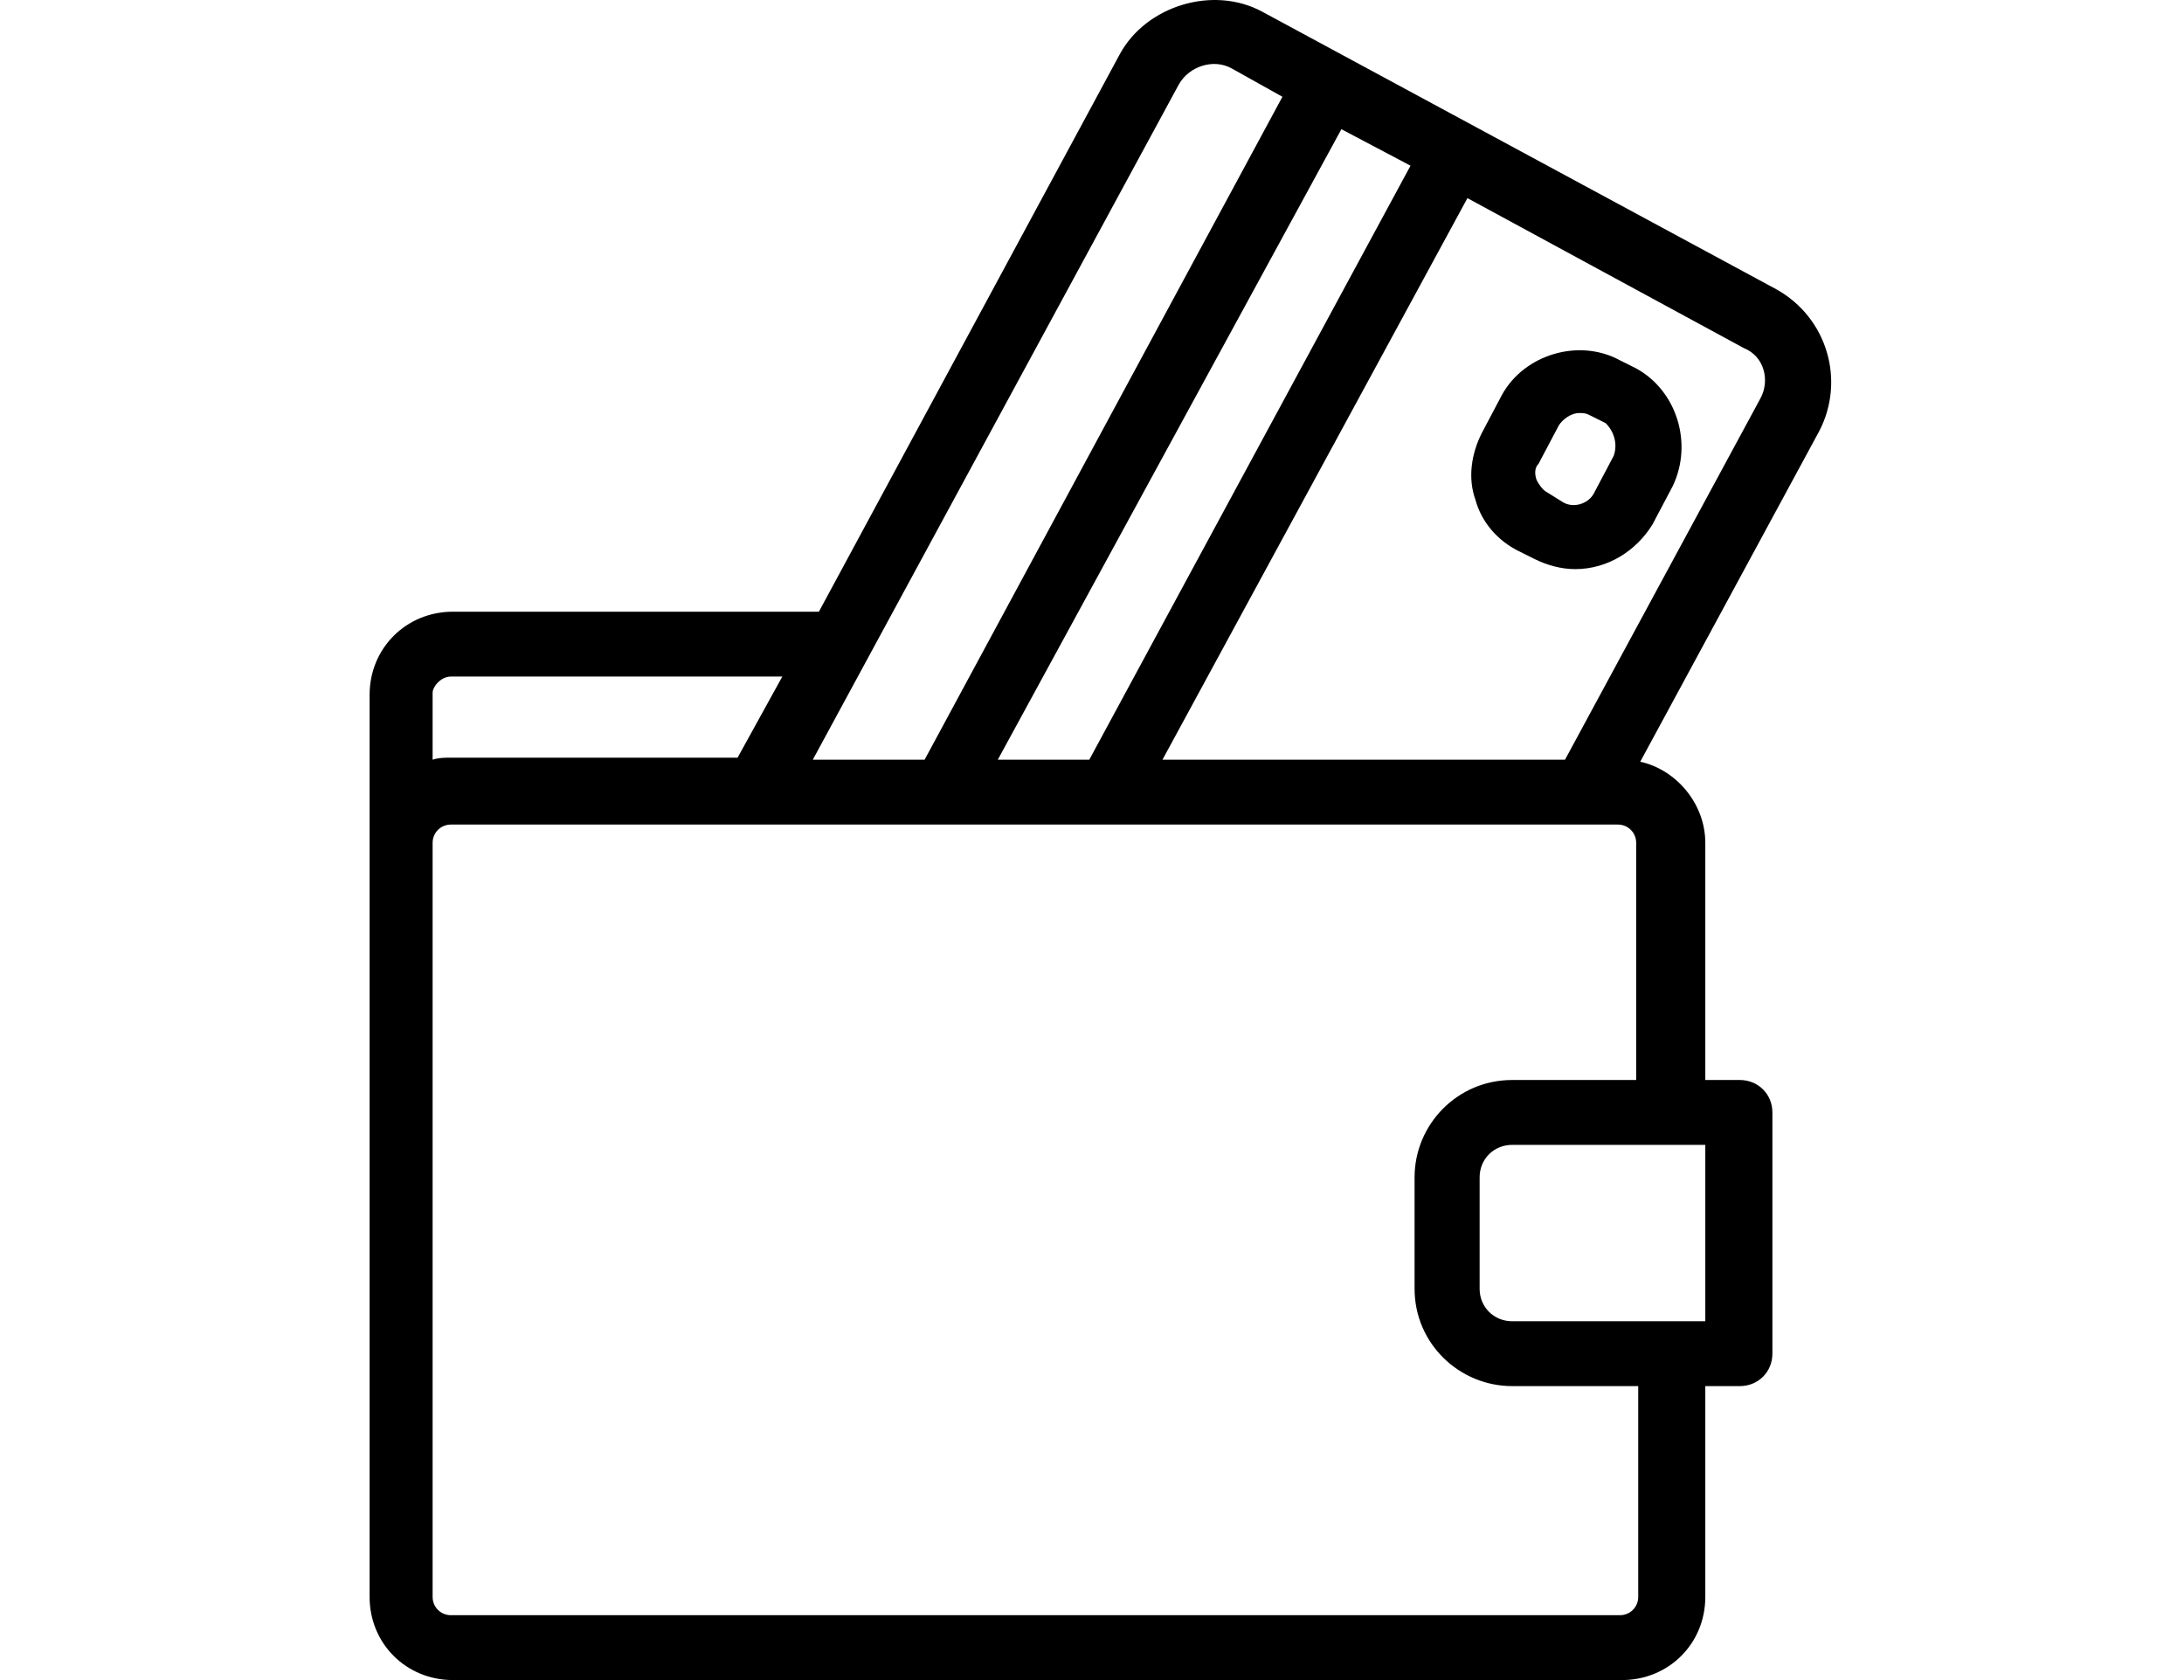 <svg width="130" height="100" viewBox="0 0 130 100" fill="none" xmlns="http://www.w3.org/2000/svg">
<g style="mix-blend-mode:luminosity">
<path d="M105.742 17.223L75.125 0.692C72.221 -0.877 68.227 0.33 66.654 3.226L48.744 36.409H26.962C24.178 36.409 22 38.581 22 41.356V50.044V95.053C22 97.828 24.178 100 26.962 100H96.544C99.328 100 101.506 97.828 101.506 95.053V82.503H103.563C104.652 82.503 105.5 81.659 105.5 80.573V66.213C105.5 65.127 104.652 64.283 103.563 64.283H101.506V50.165C101.506 47.872 99.812 45.821 97.634 45.338L108.283 25.67C109.856 22.653 108.767 18.912 105.742 17.223ZM83.959 9.862L64.839 45.218H59.393L79.845 7.69L83.959 9.862ZM70.163 5.036C70.769 3.95 72.221 3.467 73.31 4.07L76.335 5.76L55.037 45.218H48.381L70.163 5.036ZM25.751 41.236C25.751 40.874 26.235 40.27 26.841 40.27H46.566L43.904 45.097H26.841C26.477 45.097 26.114 45.097 25.751 45.218V41.236V41.236ZM97.513 95.053C97.513 95.656 97.029 96.139 96.424 96.139H26.841C26.235 96.139 25.751 95.656 25.751 95.053V50.165C25.751 49.562 26.235 49.079 26.841 49.079H45.114H52.858H67.017H94.245H96.302C96.907 49.079 97.392 49.562 97.392 50.165V64.283H90.01C86.742 64.283 84.201 66.938 84.201 70.075V76.711C84.201 79.969 86.863 82.503 90.01 82.503H97.513V95.053ZM101.385 68.144H101.506V78.642H101.385H90.01C88.921 78.642 88.073 77.797 88.073 76.711V70.075C88.073 68.989 88.921 68.144 90.01 68.144H101.385V68.144ZM104.773 23.739L93.156 45.218H69.195L87.347 11.793L103.805 20.722C105.015 21.205 105.379 22.653 104.773 23.739Z" fill="black"/>
<path d="M97.392 21.929L96.424 21.446C94.003 20.119 90.736 21.084 89.405 23.498L88.195 25.79C87.59 26.997 87.347 28.445 87.832 29.772C88.195 31.1 89.163 32.186 90.373 32.789L91.341 33.272C92.067 33.634 92.914 33.875 93.761 33.875C95.697 33.875 97.392 32.789 98.36 31.22L99.57 28.928C100.78 26.394 99.812 23.256 97.392 21.929ZM96.06 27.118L94.85 29.41C94.487 30.014 93.64 30.255 93.035 29.893L92.067 29.29C91.825 29.169 91.583 28.807 91.462 28.566C91.341 28.204 91.341 27.842 91.583 27.6L92.793 25.308C93.035 24.946 93.519 24.584 94.003 24.584C94.245 24.584 94.366 24.584 94.608 24.704L95.576 25.187C96.06 25.67 96.302 26.394 96.06 27.118Z" fill="black"/>
</g>
</svg>

